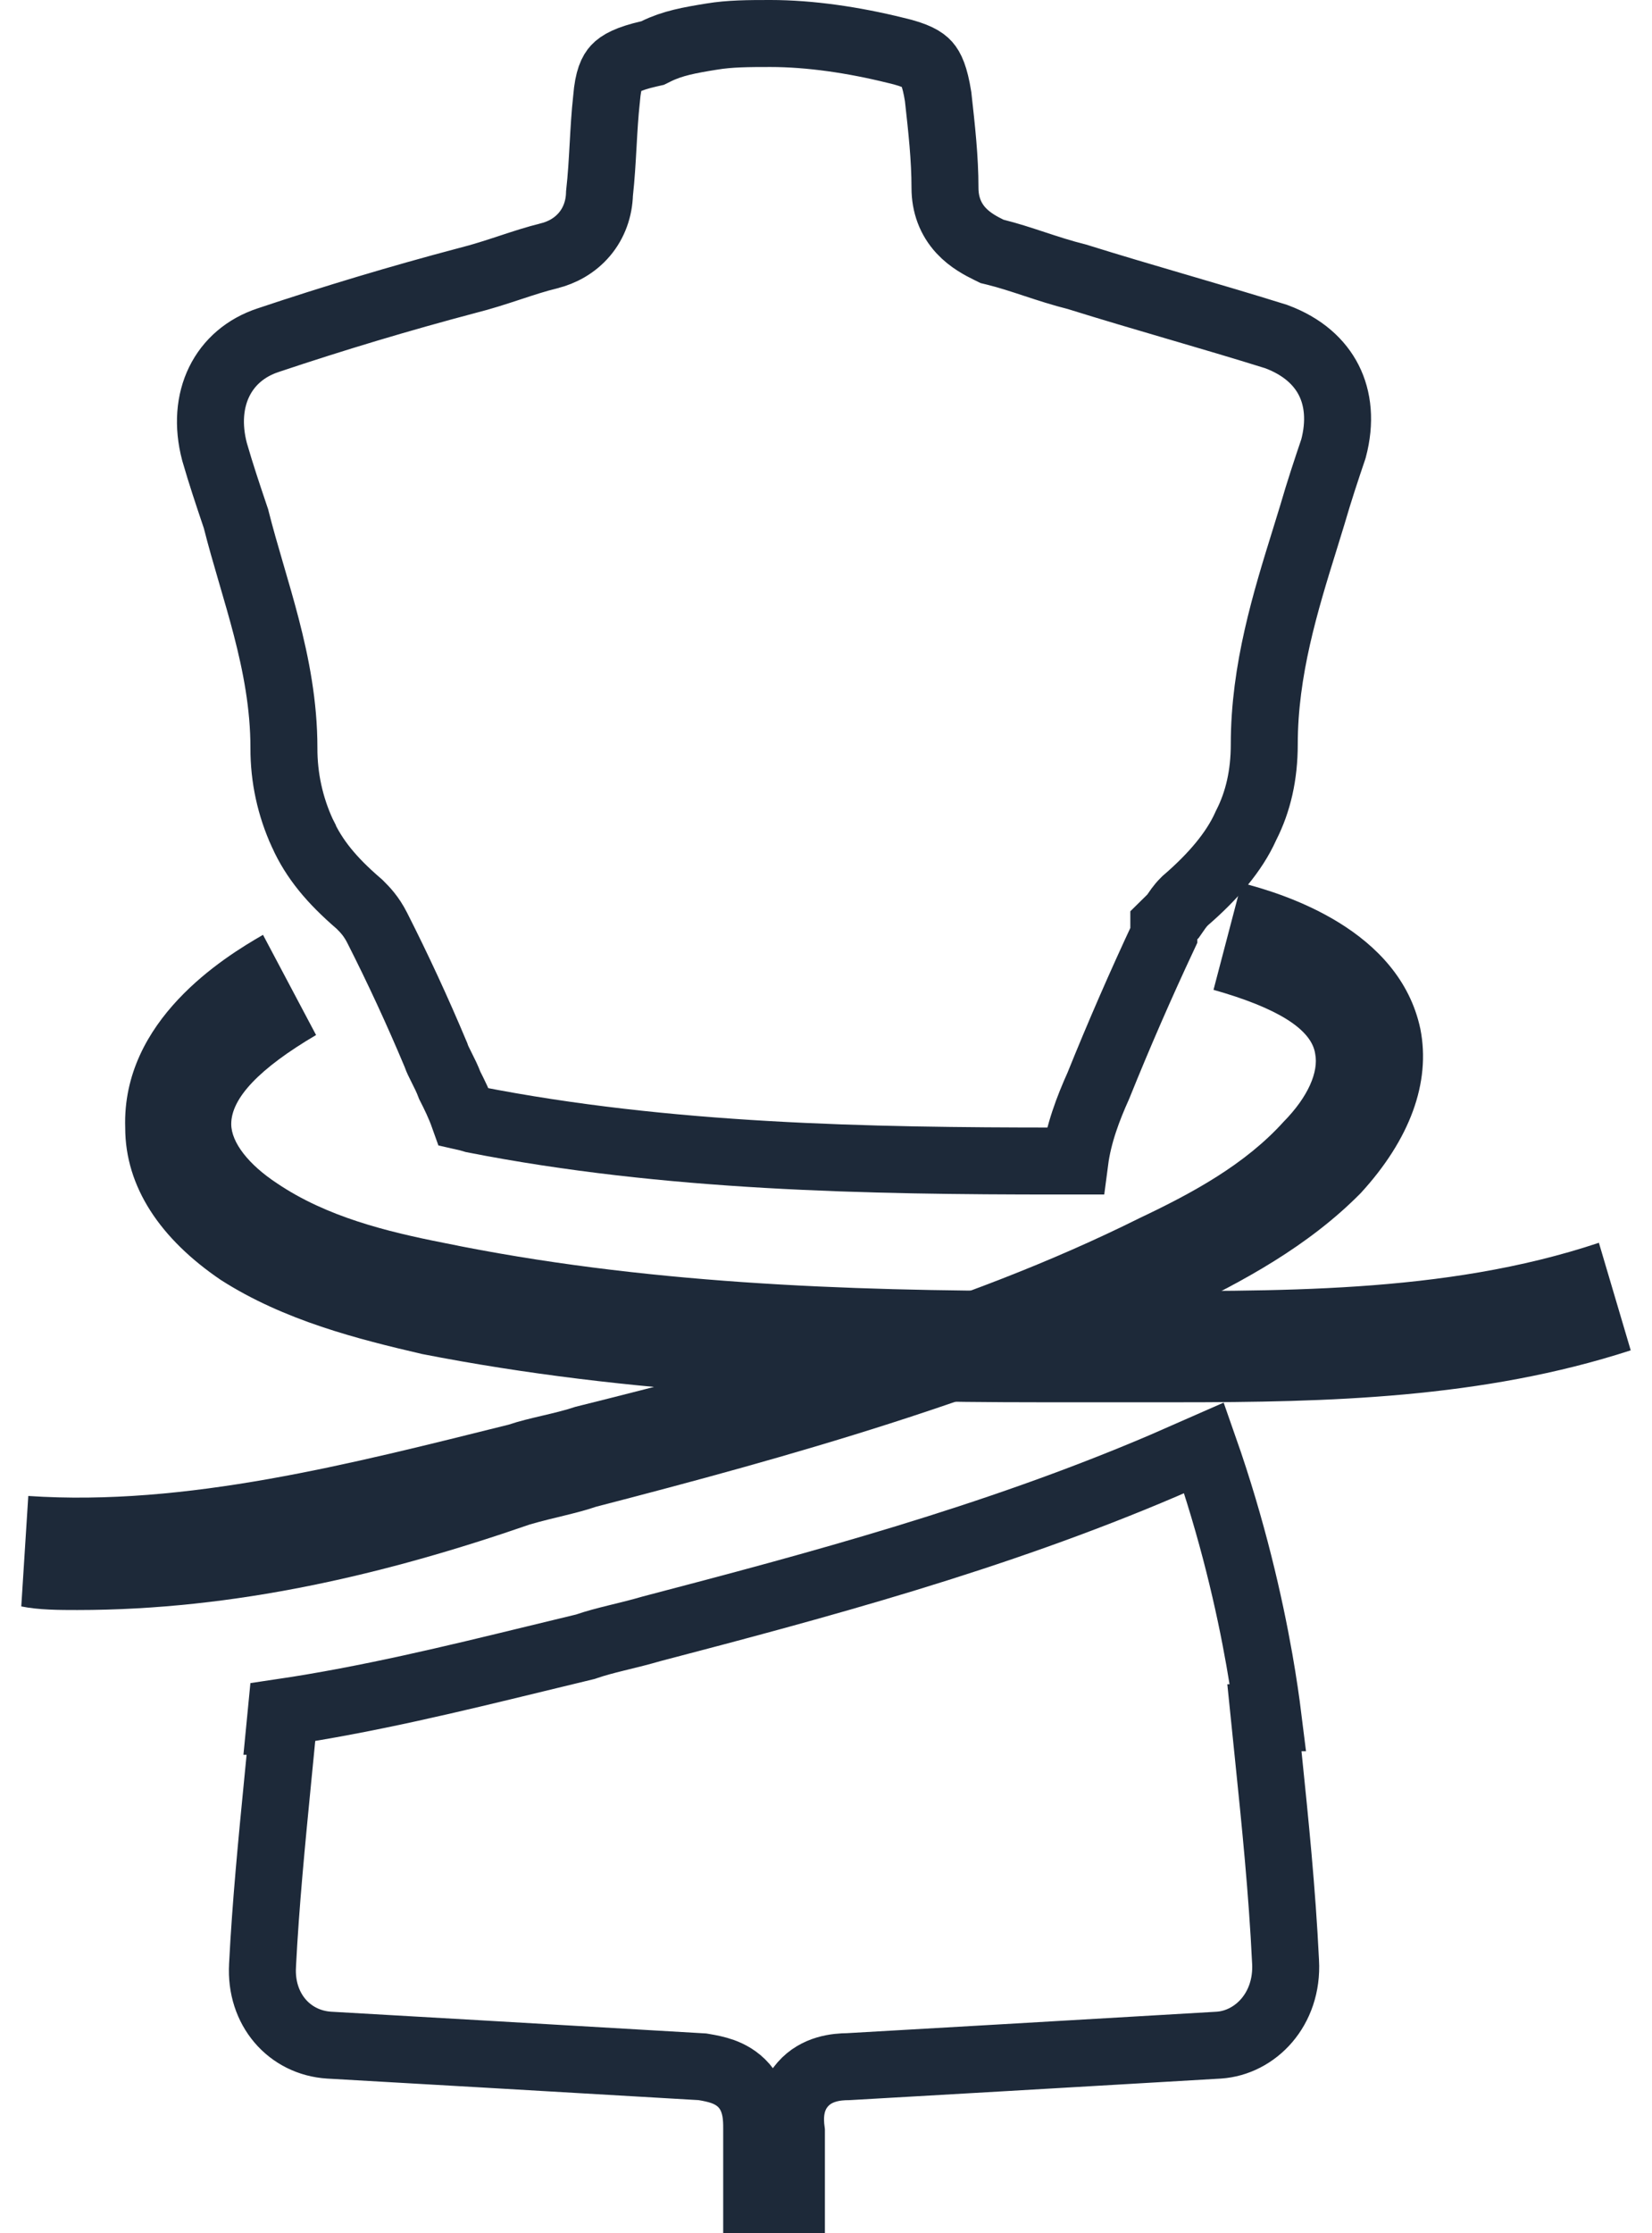 <svg width="74" height="100" viewBox="0 0 74 100" fill="none" xmlns="http://www.w3.org/2000/svg">
<g id="svgi-clothing-size">
<g id="Group">
<path id="Vector" d="M35.451 95.44V98.5H33.895V95.328L33.895 95.304C33.895 94.888 33.895 94.051 33.334 93.401C33.032 93.052 32.669 92.868 32.374 92.761C32.095 92.661 31.799 92.603 31.549 92.561L31.467 92.547L31.385 92.542C30.421 92.486 29.457 92.429 28.493 92.373C23.959 92.108 19.405 91.842 14.745 91.577C12.967 91.466 11.646 89.982 11.76 88.005L11.76 87.995C11.9 85.248 12.169 82.499 12.454 79.588C12.482 79.301 12.511 79.013 12.539 78.722L12.699 77.077H12.554C12.566 76.951 12.579 76.818 12.593 76.678C16.5 76.099 20.31 75.172 23.95 74.287C24.691 74.106 25.424 73.928 26.151 73.754L26.221 73.737L26.289 73.714C26.691 73.576 27.106 73.469 27.593 73.348C27.657 73.333 27.722 73.317 27.788 73.3C28.21 73.197 28.684 73.081 29.187 72.934C36.549 71.007 44.492 68.888 52.136 65.619L52.142 65.616L52.149 65.613L53.933 64.83C55.216 68.486 55.973 71.832 56.41 74.307C56.593 75.347 56.719 76.231 56.804 76.916H56.638L56.807 78.569C57.122 81.635 57.431 84.656 57.585 87.831L57.586 87.84C57.702 89.977 56.226 91.469 54.595 91.577C53.714 91.629 52.832 91.68 51.95 91.732C47.349 92.001 42.73 92.271 38.003 92.54C37.471 92.544 36.581 92.623 35.959 93.334C35.355 94.022 35.373 94.877 35.451 95.44ZM59.732 20.088L59.727 20.104C59.417 21.021 59.1 21.968 58.782 23.064C58.675 23.416 58.565 23.772 58.453 24.133C57.585 26.926 56.632 29.997 56.632 33.33C56.632 34.711 56.355 35.902 55.829 36.938L55.813 36.969L55.799 37.001C55.283 38.15 54.336 39.251 53.134 40.292L53.101 40.32L53.071 40.35C52.946 40.471 52.85 40.593 52.789 40.676C52.728 40.758 52.671 40.842 52.634 40.897L52.63 40.903C52.588 40.965 52.566 40.998 52.548 41.023L52.132 41.433V41.884C51.094 44.1 50.116 46.344 49.201 48.614C48.745 49.628 48.306 50.771 48.147 51.988H47.367C38.879 51.988 29.883 51.828 21.229 50.129C21.061 50.077 20.908 50.039 20.774 50.009C20.581 49.466 20.349 49.001 20.149 48.607C20.038 48.311 19.9 48.037 19.801 47.842L19.786 47.812C19.656 47.554 19.586 47.41 19.544 47.288L19.528 47.24L19.508 47.194C18.705 45.279 17.833 43.393 16.893 41.54L16.893 41.54C16.627 41.015 16.332 40.72 16.147 40.535L16.135 40.523L16.096 40.484L16.054 40.448C14.867 39.424 14.073 38.48 13.549 37.317L13.549 37.316L13.544 37.306C12.995 36.111 12.713 34.811 12.718 33.496V33.491C12.718 31.563 12.363 29.757 11.927 28.074C11.718 27.269 11.486 26.476 11.263 25.713L11.234 25.614C11 24.812 10.777 24.044 10.584 23.281L10.57 23.225L10.551 23.17C10.535 23.122 10.519 23.075 10.503 23.027C10.199 22.123 9.904 21.247 9.61 20.232C8.986 17.862 9.996 15.896 12.008 15.234L12.008 15.234L12.016 15.231C14.951 14.247 17.917 13.357 20.91 12.565C21.598 12.393 22.238 12.182 22.82 11.991L22.853 11.98C23.462 11.779 24.012 11.599 24.59 11.457L24.596 11.455C25.165 11.313 25.743 11.01 26.182 10.489C26.611 9.98 26.835 9.346 26.854 8.666C26.936 7.927 26.977 7.197 27.015 6.512L27.016 6.501C27.056 5.783 27.094 5.114 27.167 4.451L27.17 4.428L27.172 4.404C27.241 3.529 27.426 3.209 27.577 3.047C27.75 2.861 28.115 2.63 29.064 2.414L29.234 2.375L29.392 2.297C30.129 1.935 30.883 1.8 31.862 1.641L31.869 1.64C32.69 1.503 33.531 1.5 34.511 1.5C36.29 1.5 38.252 1.793 40.095 2.249L40.108 2.252L40.121 2.255C41.052 2.468 41.373 2.692 41.528 2.866C41.691 3.048 41.875 3.399 42.022 4.326C42.182 5.758 42.33 7.092 42.33 8.412C42.33 9.16 42.575 9.807 43.047 10.32C43.455 10.763 43.965 11.024 44.294 11.186L44.438 11.257L44.594 11.295C45.172 11.439 45.722 11.62 46.333 11.821L46.342 11.824C46.923 12.015 47.56 12.225 48.246 12.396C49.769 12.872 51.252 13.307 52.72 13.738L52.726 13.739C54.202 14.172 55.665 14.602 57.164 15.07C58.359 15.512 59.115 16.222 59.522 17.025C59.935 17.84 60.053 18.883 59.732 20.088Z" stroke="#1D2939" stroke-width="3"/>
<path id="Vector_2" d="M52.784 62.791H46.609C37.744 62.791 28.247 62.458 18.907 60.63C16.056 59.967 12.733 59.137 9.884 57.309C7.191 55.481 5.609 53.156 5.609 50.498C5.451 45.681 10.042 42.86 11.781 41.86L14.158 46.346C11.623 47.839 10.358 49.17 10.358 50.332C10.358 51.163 11.149 52.16 12.416 52.991C14.633 54.486 17.323 55.149 19.858 55.649C28.721 57.474 37.905 57.807 46.609 57.807H49.777C57.056 57.807 64.656 57.974 71.621 55.649L73.047 60.465C66.398 62.626 59.433 62.791 52.784 62.791Z" fill="#1D2939"/>
<path id="Vector_3" d="M3.465 72.093C2.681 72.093 1.739 72.093 0.953 71.932L1.267 66.986C8.337 67.465 15.718 65.549 22.786 63.793C23.73 63.474 24.828 63.314 25.772 62.995C34.097 60.921 43.051 58.528 51.06 54.537C53.416 53.421 55.772 52.142 57.5 50.228C58.6 49.111 59.069 47.995 58.914 47.195C58.755 46.079 57.186 45.121 54.358 44.323L55.614 39.535C57.497 40.014 62.683 41.609 63.625 46.079C64.097 48.474 63.153 51.025 60.956 53.421C58.6 55.814 55.614 57.409 52.944 58.686C44.462 62.676 35.353 65.23 26.711 67.465C25.772 67.784 24.828 67.944 23.73 68.263C17.288 70.495 10.534 72.093 3.465 72.093Z" fill="#1D2939"/>
</g>
</g>
</svg>
